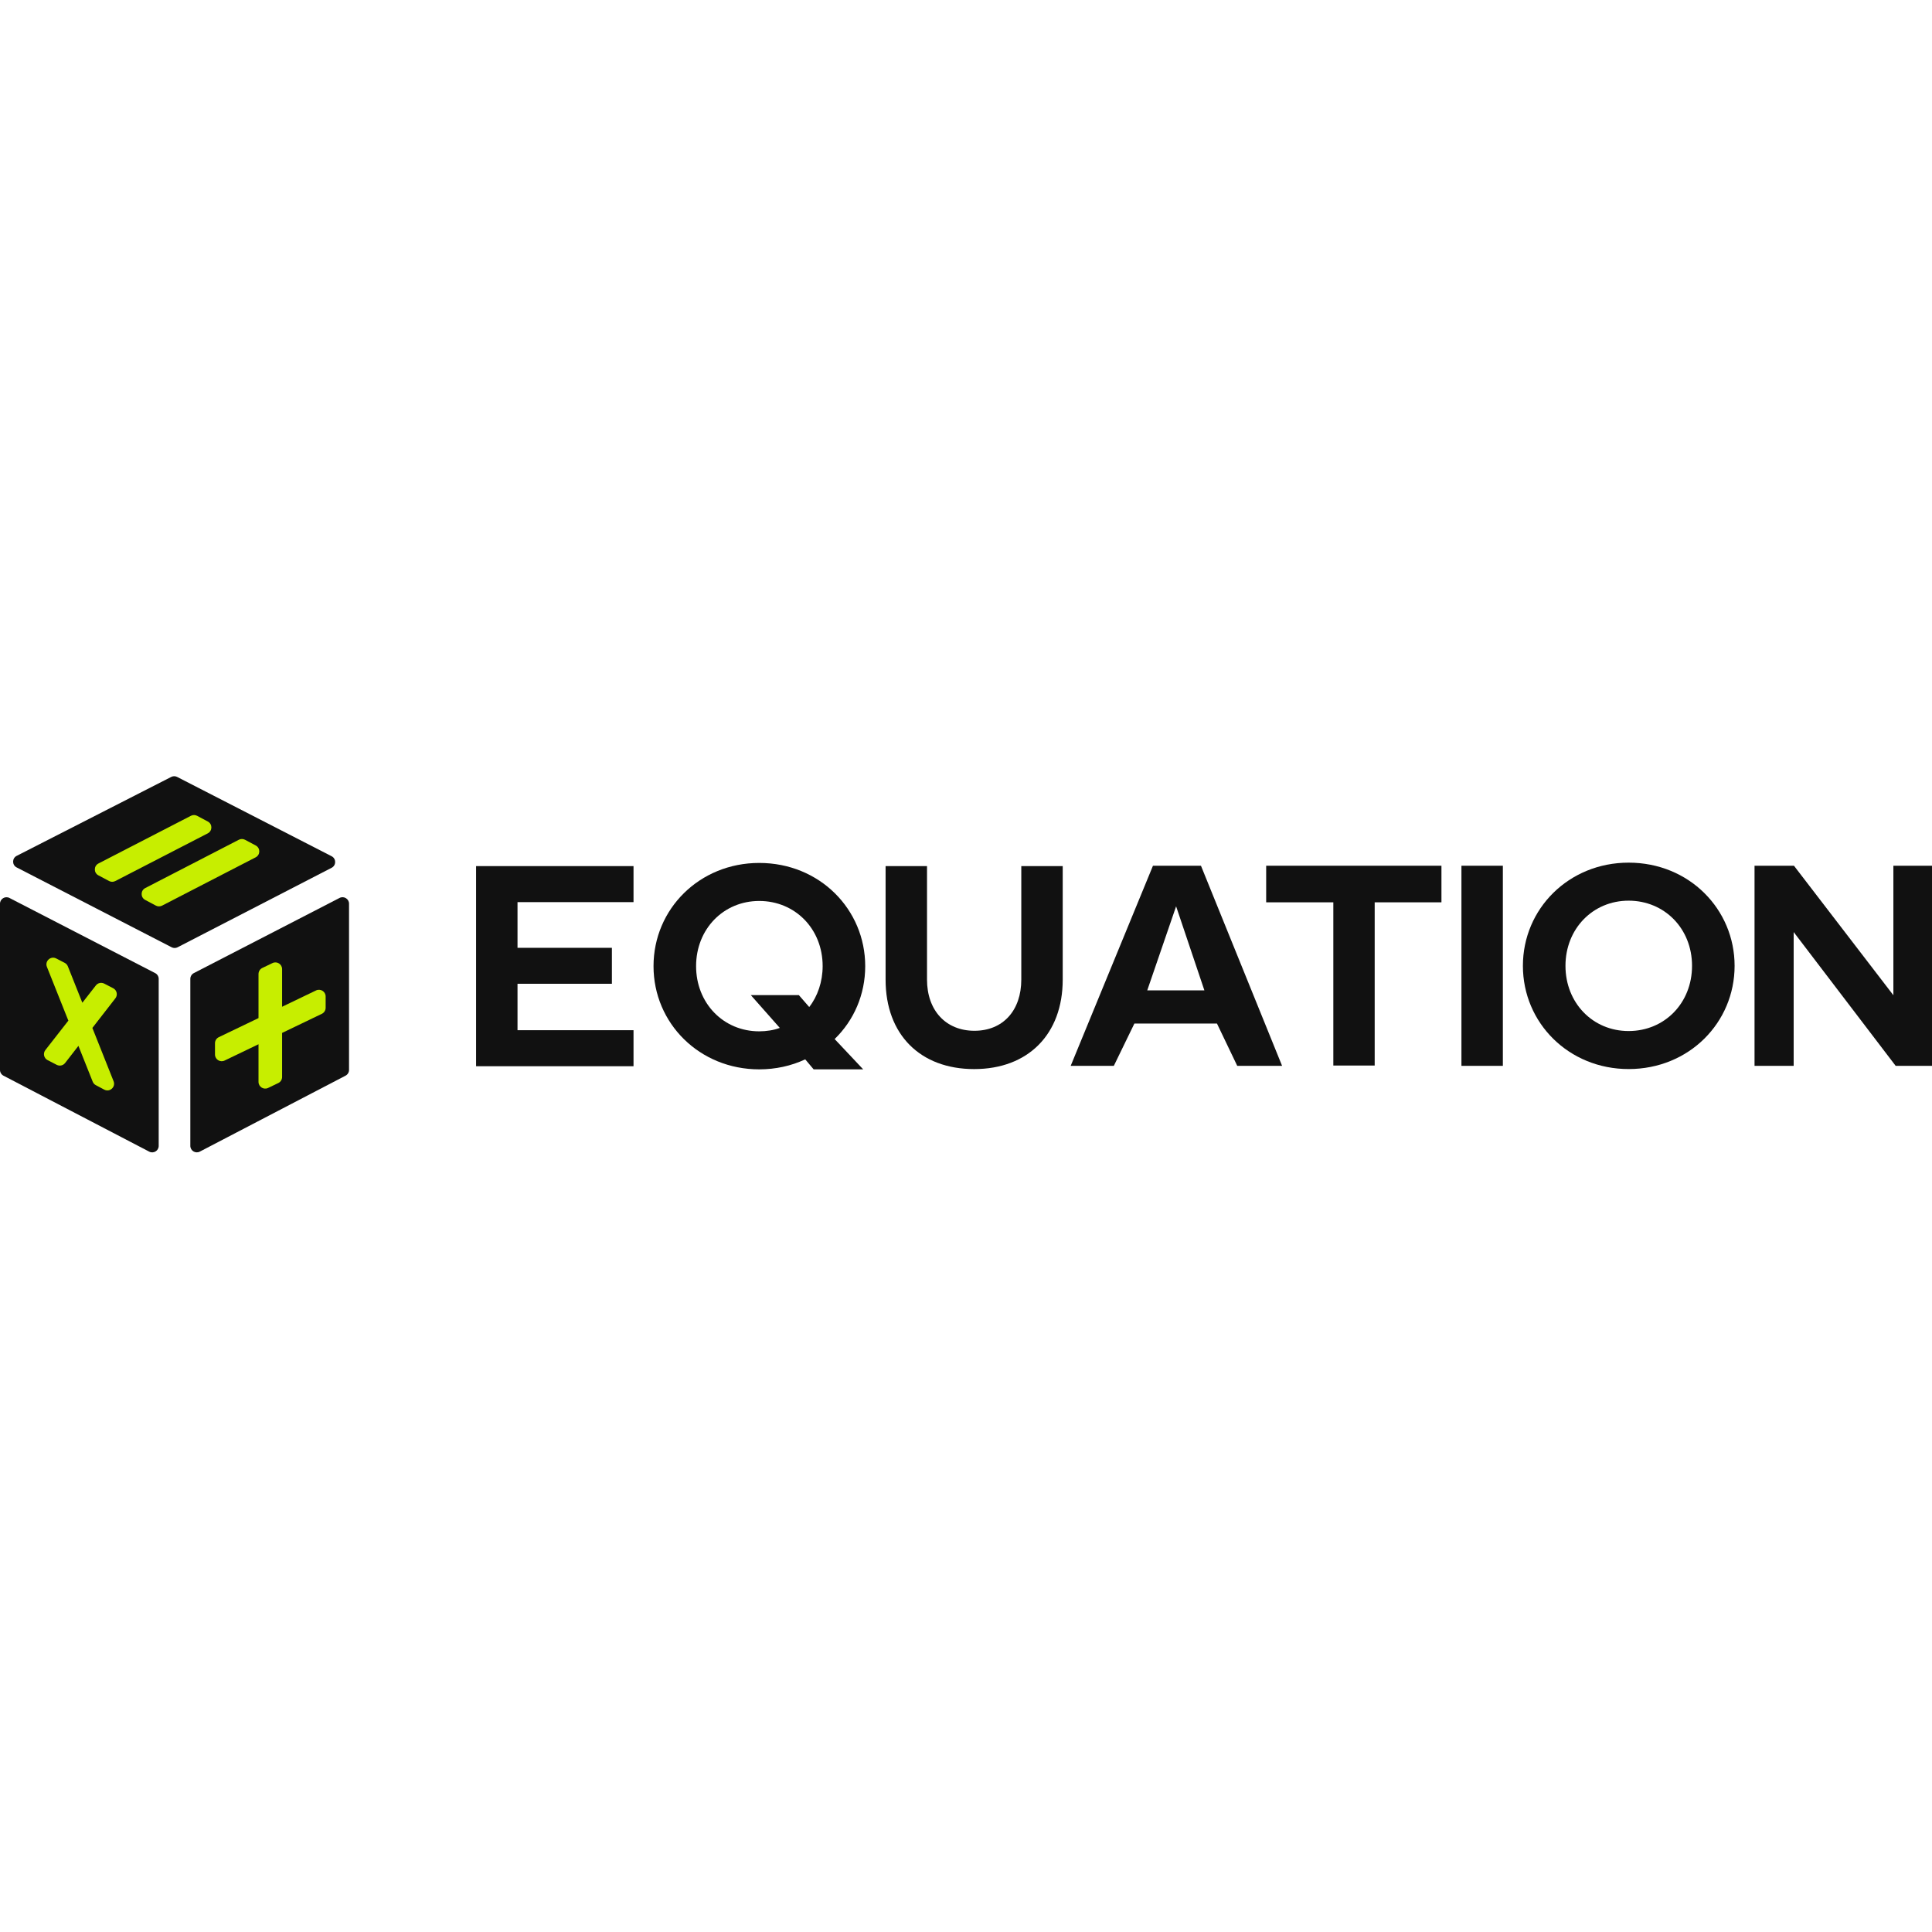 <svg width="1024" height="1024" viewBox="0 0 1024 1024" fill="none" xmlns="http://www.w3.org/2000/svg">
<g clip-path="url(#clip0_19836_47781)">
<path d="M175.779 459.94L94.133 502.076C93.145 502.586 91.97 502.586 90.981 502.077L8.818 459.748C6.327 458.466 6.333 454.903 8.828 453.629L90.756 411.787C91.741 411.284 92.907 411.286 93.891 411.791L175.772 453.825C178.261 455.102 178.264 458.657 175.779 459.94Z" fill="#111111"/>
<path d="M1.849 570.143L79.085 610.392C81.374 611.585 84.113 609.924 84.113 607.342V518.827C84.113 517.54 83.394 516.36 82.251 515.77L5.015 475.938C2.726 474.758 -0.001 476.419 -0.001 478.995V567.093C-0.001 568.375 0.712 569.55 1.849 570.143Z" fill="#111111"/>
<path fill-rule="evenodd" clip-rule="evenodd" d="M60.206 573.08C61.427 576.149 58.16 579.075 55.244 577.524L50.77 575.145C50.029 574.751 49.452 574.107 49.141 573.327L41.564 554.331L34.505 563.414C33.456 564.763 31.596 565.173 30.077 564.39L25.221 561.885C23.244 560.865 22.683 558.3 24.052 556.548L36.231 540.96L24.865 512.465C23.648 509.414 26.873 506.491 29.79 507.999L34.297 510.331C35.056 510.723 35.647 511.376 35.963 512.17L43.645 531.471L50.812 522.298C51.862 520.954 53.72 520.547 55.236 521.33L59.99 523.786C61.962 524.804 62.525 527.363 61.163 529.115L48.958 544.819L60.206 573.08Z" fill="#C7EE00"/>
<path d="M183.143 570.13L105.907 610.379C103.618 611.572 100.879 609.911 100.879 607.33V518.814C100.879 517.527 101.598 516.348 102.742 515.758L179.977 475.925C182.266 474.745 184.993 476.407 184.993 478.982V567.08C184.993 568.362 184.28 569.538 183.143 570.13Z" fill="#111111"/>
<path fill-rule="evenodd" clip-rule="evenodd" d="M101.199 432.384C102.234 431.85 103.465 431.858 104.492 432.405L110.152 435.419C112.678 436.764 112.654 440.392 110.111 441.703L61.099 466.98C60.064 467.513 58.834 467.505 57.806 466.958L52.146 463.945C49.62 462.6 49.644 458.972 52.187 457.66L101.199 432.384ZM126.591 445.084C127.626 444.549 128.857 444.557 129.885 445.105L135.547 448.119C138.073 449.464 138.049 453.091 135.507 454.403L85.901 480.009C84.866 480.543 83.635 480.535 82.607 479.988L76.945 476.973C74.42 475.629 74.443 472.002 76.985 470.69L126.591 445.084Z" fill="#C7EE00"/>
<path fill-rule="evenodd" clip-rule="evenodd" d="M149.518 513.638C149.518 511.025 146.789 509.309 144.434 510.44L139.028 513.039C137.799 513.629 137.017 514.872 137.017 516.236V539.606L115.96 549.727C114.731 550.317 113.949 551.56 113.949 552.924V558.922C113.949 561.535 116.678 563.251 119.033 562.119L137.017 553.476V573.433C137.017 576.046 139.746 577.763 142.101 576.631L147.507 574.033C148.736 573.442 149.518 572.199 149.518 570.835V547.468L170.586 537.342C171.815 536.752 172.596 535.509 172.596 534.145V528.147C172.596 525.534 169.867 523.818 167.512 524.95L149.518 533.598V513.638Z" fill="#C7EE00"/>
<path d="M274.292 520.875V546.029H335.777V565.121H252.336V459.052H335.777V478.145H274.292V502.389V520.875Z" fill="#111111"/>
<path d="M458.583 512.077C458.583 527.23 452.526 540.867 442.381 550.717L457.508 566.779H431.248L426.785 561.475C419.365 564.96 411.037 566.779 402.406 566.779C370.759 566.779 346.38 542.383 346.38 512.077C346.38 481.772 370.759 457.376 402.406 457.376C434.507 457.376 458.583 482.075 458.583 512.077ZM368.942 512.077C368.942 531.624 383.327 546.625 402.406 546.625C406.191 546.625 410.128 546.019 413.308 544.807L397.947 527.427H423.412L428.905 533.746C433.296 528.139 436.021 520.411 436.021 512.077C436.021 492.227 421.333 477.529 402.406 477.529C383.478 477.529 368.942 492.379 368.942 512.077Z" fill="#111111"/>
<path d="M563.262 519.208C563.262 548.15 544.94 566.636 516.321 566.636C487.854 566.636 469.381 548.453 469.381 519.208V459.052H491.337V519.208C491.337 535.573 501.33 546.332 516.473 546.332C531.615 546.332 541.306 535.573 541.306 519.208V459.052H563.262V519.208Z" fill="#111111"/>
<path d="M645.014 542.489H601.253L590.351 564.923H567.487L611.096 458.855H636.534L679.538 564.923H655.765L645.014 542.489ZM608.067 524.912H638.351L623.361 480.371L608.067 524.912Z" fill="#111111"/>
<path d="M728.79 478.25H706.834H671.099V458.855H763.996V478.25H728.79Z" fill="#111111"/>
<path d="M774.59 458.855H796.546V564.923H774.59V458.855Z" fill="#111111"/>
<path d="M919.374 511.922C919.374 541.924 895.298 566.623 863.197 566.623C831.55 566.623 807.171 542.227 807.171 511.922C807.171 481.616 831.55 457.221 863.197 457.221C895.298 457.221 919.374 481.92 919.374 511.922ZM829.733 511.922C829.733 531.469 844.118 546.47 863.197 546.47C882.276 546.47 896.812 531.62 896.812 511.922C896.812 492.072 882.124 477.374 863.197 477.374C844.269 477.374 829.733 492.223 829.733 511.922Z" fill="#111111"/>
<path d="M950.835 458.855L1003.53 527.496V458.855H1024.12V564.923H1004.74L950.683 494.009V564.923H929.939V458.855H950.835Z" fill="#111111"/>
<path d="M269.602 521.418L269.602 502.356L324.317 502.356L324.317 521.419L269.602 521.418Z" fill="#111111"/>
<path d="M706.689 477.812H728.613V564.762L706.688 564.762L706.689 477.812Z" fill="#111111"/>
</g>
<defs>
<clipPath id="clip0_19836_47781">
<rect width="1024" height="1024" fill="white"/>
</clipPath>
</defs>
</svg>
